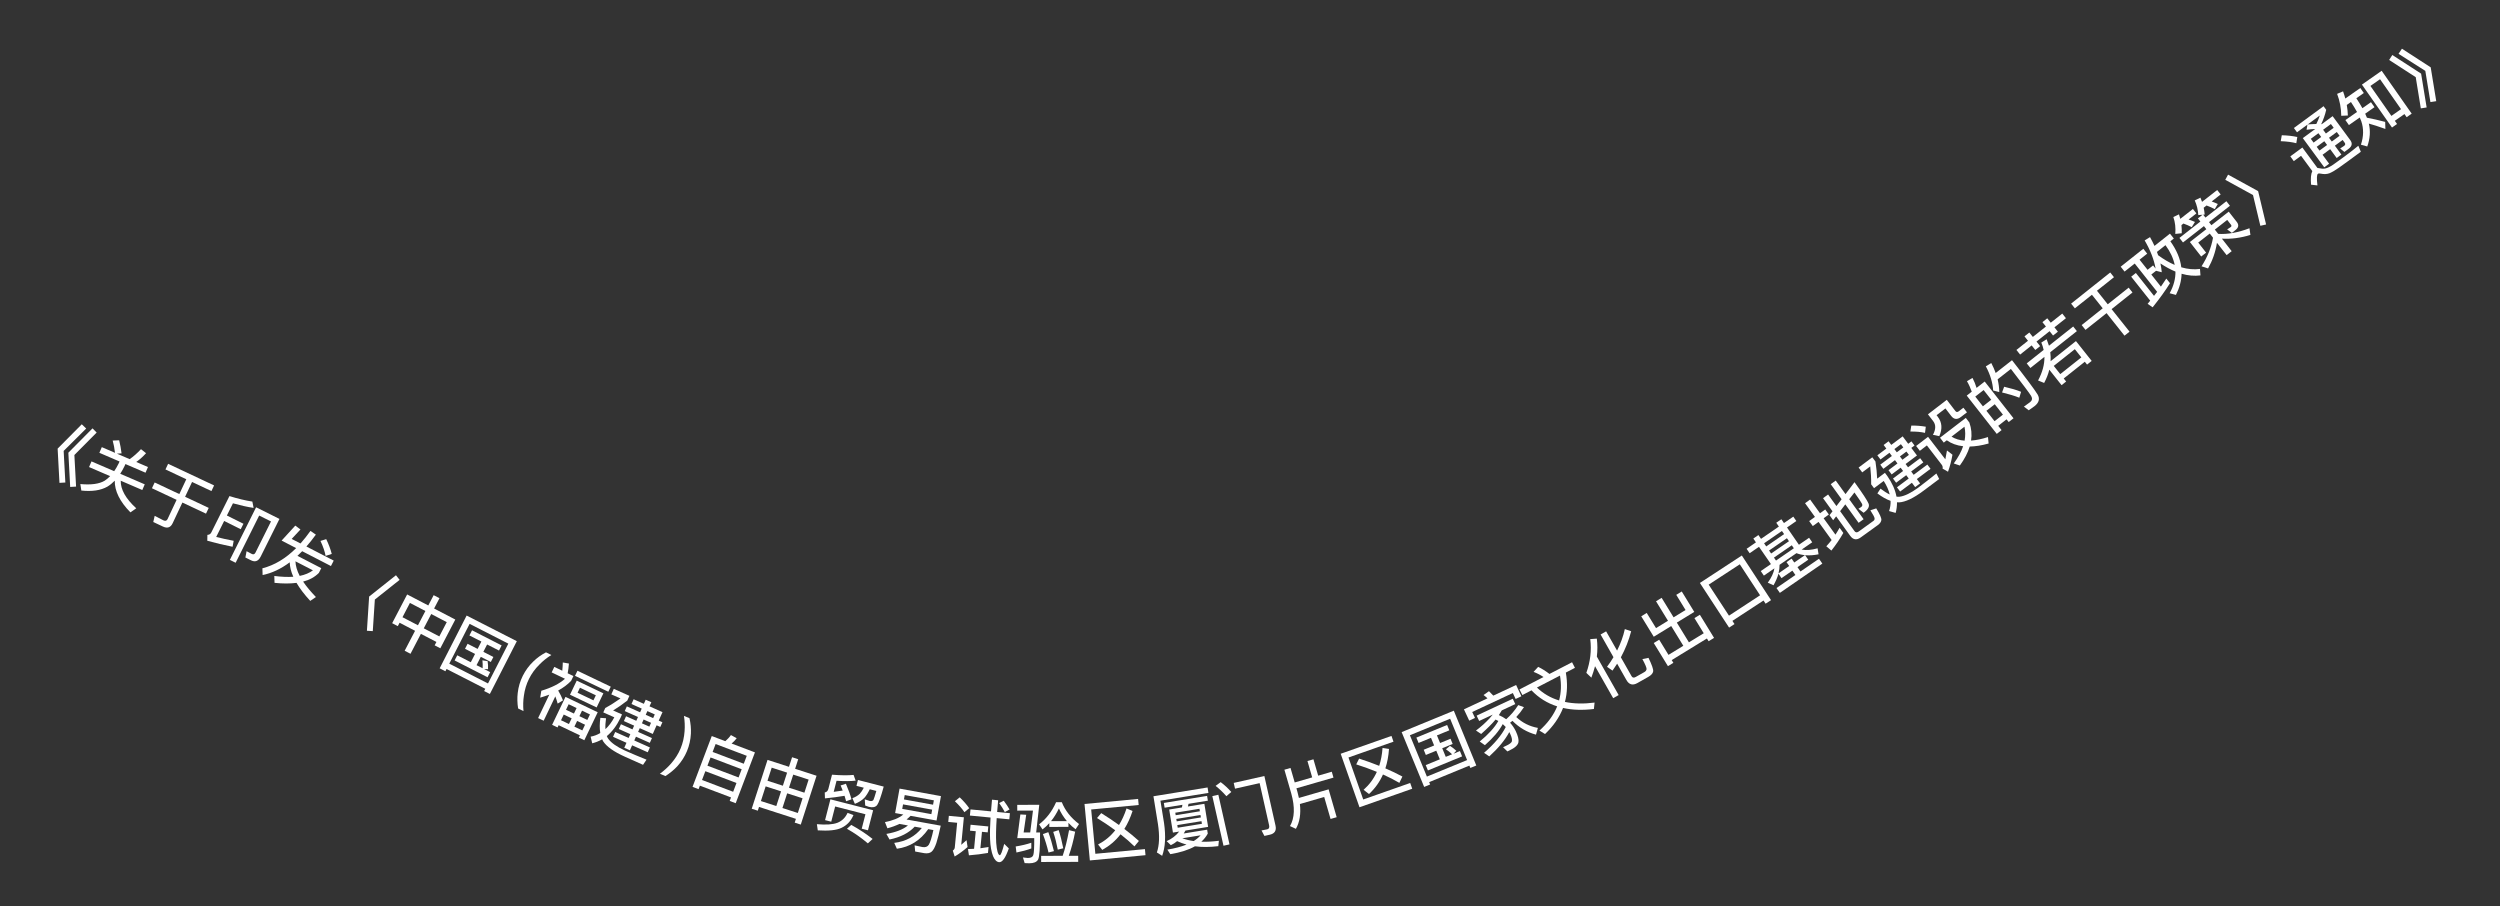 <svg width="149" height="54" viewBox="0 0 149 54" fill="none" xmlns="http://www.w3.org/2000/svg">
<rect x="0" y="0" width="149" height="54" fill="#333333" stroke="none"/>
<path d="M4.874 25.287L5.137 25.541L3.794 26.875L3.895 28.758L3.544 28.778L3.435 26.738L4.874 25.287ZM5.513 25.53L5.761 25.779L4.433 27.118L4.534 29.001L4.183 29.022L4.074 26.981L5.513 25.53Z" fill="white"/>
<path d="M7.102 26.241C7.163 26.485 7.211 26.745 7.245 27.021L6.968 27.037L7.728 27.365C7.951 27.212 8.176 27.013 8.403 26.771L8.705 27.01C8.519 27.218 8.323 27.39 8.121 27.534L8.819 27.835L8.674 28.173L7.476 27.657L7.427 27.77C7.344 27.944 7.256 28.097 7.165 28.237L8.627 28.867L8.481 29.205L7.196 28.651C7.184 29.173 7.493 29.72 8.12 30.295L7.772 30.537C7.137 29.889 6.829 29.259 6.839 28.649C6.698 28.794 6.551 28.913 6.399 29.004C6.006 29.227 5.489 29.305 4.848 29.237L4.788 28.85C5.433 28.91 5.915 28.843 6.237 28.651C6.353 28.575 6.462 28.483 6.564 28.378L5.308 27.837L5.453 27.499L6.805 28.082C6.901 27.94 6.993 27.788 7.074 27.618L7.124 27.505L5.922 26.987L6.068 26.649L6.854 26.988C6.825 26.722 6.777 26.48 6.716 26.257L7.102 26.241Z" fill="white"/>
<path d="M10.02 27.643L12.76 28.932L12.602 29.268L11.447 28.725L11.032 29.608L12.44 30.271L12.278 30.614L10.87 29.952L10.289 31.186C10.17 31.44 9.975 31.507 9.711 31.383L9.135 31.112L9.219 30.745C9.399 30.843 9.573 30.933 9.739 31.012C9.855 31.066 9.939 31.039 9.986 30.938L10.526 29.79L9.056 29.099L9.218 28.755L10.688 29.447L11.103 28.563L9.862 27.979L10.02 27.643Z" fill="white"/>
<path d="M13.36 31.049L12.885 32.002C13.21 32.084 13.559 32.164 13.928 32.231L13.862 32.587C13.361 32.489 12.858 32.368 12.355 32.229L12.36 31.879C12.47 31.875 12.546 31.828 12.591 31.739L13.675 29.566C14.158 29.718 14.612 29.828 15.04 29.894L15.115 30.271C14.745 30.216 14.335 30.123 13.884 29.997L13.522 30.724L14.51 31.216L14.347 31.542L13.36 31.049ZM14.961 33.395L14.625 33.227L14.696 32.851L15.011 33.017C15.104 33.063 15.177 33.033 15.227 32.933L16.152 31.078L15.447 30.727L14.044 33.541L13.7 33.369L15.264 30.233L16.656 30.928L15.535 33.176C15.401 33.444 15.208 33.518 14.961 33.395Z" fill="white"/>
<path d="M16.784 32.219L17.6 31.326L17.908 31.557L17.384 32.12L17.91 32.391C18.113 32.163 18.31 31.913 18.503 31.643L18.826 31.864C18.638 32.123 18.449 32.358 18.262 32.572L19.89 33.412L19.724 33.736L18.01 32.852C17.914 32.951 17.818 33.041 17.727 33.129L19.149 33.863L19.003 34.147C18.76 34.391 18.45 34.564 18.066 34.663C18.259 34.952 18.515 35.259 18.829 35.583L18.49 35.813C18.141 35.435 17.868 35.074 17.672 34.739C17.29 34.789 16.853 34.789 16.362 34.738L16.349 34.327C16.771 34.382 17.15 34.398 17.481 34.375C17.345 34.071 17.274 33.782 17.268 33.514C16.741 33.908 16.201 34.16 15.652 34.273L15.639 33.871C16.354 33.69 17.024 33.289 17.651 32.667L16.784 32.219ZM17.609 33.455C17.618 33.725 17.702 34.016 17.863 34.324C18.18 34.258 18.445 34.147 18.651 33.992L17.609 33.455ZM19.443 32.133C19.593 32.444 19.702 32.739 19.772 33.014L19.406 33.131C19.359 32.872 19.259 32.578 19.1 32.239L19.443 32.133Z" fill="white"/>
<path d="M23.6 34.284L23.817 34.56L22.341 35.733L22.218 37.615L21.868 37.594L22 35.555L23.6 34.284Z" fill="white"/>
<path d="M25.846 35.472L26.193 35.653L25.873 36.267L27.136 36.925L26.243 38.638L25.906 38.462L26.011 38.26L25.085 37.778L24.466 38.966L24.118 38.785L24.738 37.596L23.816 37.115L23.71 37.318L23.373 37.142L24.266 35.429L25.526 36.085L25.846 35.472ZM23.988 36.786L24.91 37.266L25.354 36.415L24.431 35.934L23.988 36.786ZM25.257 37.448L26.183 37.93L26.627 37.079L25.701 36.596L25.257 37.448Z" fill="white"/>
<path d="M28.134 37.566L29.897 38.467L29.741 38.773L29.032 38.411L28.808 38.849L29.406 39.155L29.253 39.454L28.655 39.148L28.402 39.644L28.765 39.829C28.774 39.654 28.768 39.498 28.752 39.355L29.062 39.406C29.086 39.562 29.096 39.719 29.087 39.886L28.851 39.873L29.214 40.059L29.058 40.365L27.095 39.362L27.252 39.056L28.06 39.469L28.313 38.974L27.715 38.668L27.868 38.369L28.466 38.675L28.69 38.236L27.977 37.873L28.134 37.566ZM30.803 38.215L29.196 41.361L28.854 41.186L28.923 41.051L26.615 39.871L26.546 40.007L26.204 39.832L27.811 36.687L30.803 38.215ZM26.777 39.554L29.085 40.734L30.297 38.361L27.989 37.182L26.777 39.554Z" fill="white"/>
<path d="M32.542 38.879L32.861 39.038C32.59 39.206 32.352 39.397 32.149 39.608C31.888 39.863 31.683 40.15 31.528 40.461C31.375 40.769 31.27 41.106 31.223 41.471C31.179 41.757 31.171 42.061 31.199 42.383L30.88 42.225C30.829 41.905 30.821 41.597 30.856 41.302C30.896 40.942 30.997 40.604 31.157 40.281C31.32 39.955 31.53 39.667 31.79 39.421C32.008 39.208 32.258 39.028 32.542 38.879Z" fill="white"/>
<path d="M34.416 39.976L36.401 40.925L36.256 41.228L34.271 40.279L34.416 39.976ZM34.374 40.564L35.962 41.322L35.56 42.163L33.972 41.404L34.374 40.564ZM35.369 41.739L35.512 41.44L34.566 40.988L34.423 41.287L35.369 41.739ZM35.623 42.45L34.826 44.118L34.501 43.962L34.565 43.829L33.295 43.222L33.231 43.355L32.906 43.2L33.703 41.533L35.623 42.45ZM33.436 42.926L33.909 43.152L34.071 42.813L33.598 42.587L33.436 42.926ZM34.234 43.307L34.706 43.533L34.869 43.194L34.396 42.968L34.234 43.307ZM33.734 42.302L34.207 42.528L34.364 42.199L33.891 41.973L33.734 42.302ZM34.689 42.354L34.532 42.683L35.005 42.909L35.162 42.58L34.689 42.354ZM32.738 41.4C32.566 41.464 32.386 41.524 32.195 41.58L32.263 41.169C32.879 40.984 33.347 40.747 33.673 40.455L32.879 40.075L33.036 39.747L33.512 39.974C33.529 39.809 33.54 39.646 33.543 39.483L33.907 39.547C33.893 39.762 33.866 39.957 33.833 40.128L34.176 40.292L34.038 40.58C33.827 40.799 33.571 40.991 33.267 41.156C33.381 41.344 33.477 41.54 33.554 41.741L33.236 41.935C33.196 41.778 33.148 41.636 33.096 41.504L32.403 42.955L32.071 42.797L32.738 41.4Z" fill="white"/>
<path d="M38.905 43.743L38.13 43.398L38.031 43.621L38.856 43.989L38.729 44.274L37.904 43.906L37.803 44.132L38.734 44.548L38.605 44.836L37.674 44.421L37.542 44.717L37.206 44.567L37.338 44.271L36.538 43.914L36.666 43.625L37.467 43.982L37.568 43.756L36.881 43.449L37.008 43.164L37.695 43.471L37.794 43.248L37.184 42.976L37.313 42.687L37.923 42.959L38.024 42.733L37.235 42.381L37.36 42.1L38.149 42.452L38.247 42.233L37.637 41.96L37.764 41.675L38.374 41.948L38.484 41.703L38.82 41.853L38.71 42.097L39.485 42.443L39.26 42.947L39.479 43.045L39.354 43.326L39.134 43.228L38.905 43.743ZM38.583 42.382L38.486 42.602L38.928 42.799L39.025 42.58L38.583 42.382ZM38.36 42.883L38.259 43.109L38.701 43.307L38.802 43.08L38.36 42.883ZM37.242 44.732C37.654 44.916 38.087 45.096 38.532 45.276L38.325 45.583L37.255 45.105C36.582 44.805 36.148 44.493 35.944 44.175C35.919 44.133 35.901 44.094 35.889 44.062C35.7 44.171 35.503 44.249 35.296 44.301L35.202 43.905C35.411 43.867 35.601 43.794 35.776 43.688C35.732 43.423 35.735 43.122 35.781 42.783L36.12 42.808C36.085 43.055 36.071 43.272 36.084 43.458C36.286 43.271 36.462 43.034 36.614 42.752L35.956 42.459L36.074 42.196C36.385 42.028 36.685 41.837 36.98 41.627L36.435 41.385L36.582 41.056L37.514 41.471L37.386 41.756C37.085 41.99 36.806 42.185 36.542 42.343L37.072 42.58L36.979 42.788C36.756 43.249 36.485 43.61 36.167 43.871C36.191 43.934 36.222 43.992 36.261 44.044C36.439 44.282 36.766 44.511 37.242 44.732Z" fill="white"/>
<path d="M40.764 42.667L41.093 42.804C41.163 43.115 41.192 43.421 41.177 43.727C41.159 44.083 41.083 44.433 40.943 44.769C40.805 45.101 40.612 45.398 40.371 45.666C40.167 45.885 39.93 46.08 39.659 46.254L39.33 46.117C39.587 45.925 39.812 45.719 40.002 45.5C40.243 45.223 40.432 44.925 40.564 44.607C40.698 44.286 40.776 43.941 40.801 43.579C40.824 43.285 40.811 42.981 40.764 42.667Z" fill="white"/>
<path d="M44.995 44.842L43.848 47.872L43.489 47.736L43.569 47.527L41.713 46.825L41.634 47.034L41.275 46.898L42.421 43.868L43.229 44.174C43.356 44.064 43.47 43.944 43.564 43.809L43.907 43.998C43.819 44.119 43.716 44.221 43.603 44.315L44.995 44.842ZM41.84 46.488L43.696 47.19L43.894 46.666L42.039 45.964L41.84 46.488ZM42.163 45.635L44.019 46.337L44.204 45.847L42.349 45.145L42.163 45.635ZM42.473 44.816L44.329 45.518L44.507 45.047L42.651 44.344L42.473 44.816Z" fill="white"/>
<path d="M48.667 46.234L47.726 49.146L47.364 49.029L47.437 48.804L45.237 48.093L45.165 48.317L44.803 48.2L45.745 45.289L47.023 45.702L47.208 45.131L47.573 45.25L47.389 45.821L48.667 46.234ZM45.35 47.743L46.268 48.039L46.551 47.164L45.633 46.867L45.35 47.743ZM46.633 48.157L47.55 48.454L47.833 47.579L46.916 47.282L46.633 48.157ZM45.742 46.532L46.659 46.829L46.911 46.049L45.994 45.752L45.742 46.532ZM47.277 46.167L47.024 46.947L47.942 47.244L48.194 46.463L47.277 46.167Z" fill="white"/>
<path d="M50.416 46.711C50.571 47.073 50.681 47.383 50.748 47.639L50.429 47.755C50.398 47.648 50.369 47.538 50.335 47.43C49.993 47.491 49.604 47.54 49.167 47.584L49.155 47.23C49.267 47.213 49.339 47.141 49.372 47.013L49.588 46.172C50.122 46.215 50.551 46.218 50.873 46.185L50.996 46.526C50.715 46.561 50.338 46.563 49.858 46.535L49.689 47.194C49.868 47.174 50.048 47.146 50.225 47.117C50.185 47.016 50.141 46.913 50.101 46.812L50.416 46.711ZM51.483 46.948L51.045 46.836L51.134 46.487L52.669 46.881C52.508 47.476 52.376 47.843 52.279 47.979C52.18 48.106 52.018 48.143 51.792 48.089C51.723 48.071 51.647 48.044 51.565 48.01L51.54 47.64C51.653 47.682 51.752 47.715 51.837 47.737C51.935 47.758 52.006 47.739 52.054 47.681C52.09 47.608 52.148 47.429 52.23 47.14L51.839 47.04C51.733 47.26 51.622 47.434 51.513 47.555C51.367 47.703 51.18 47.82 50.95 47.91L50.802 47.571C50.984 47.506 51.13 47.419 51.24 47.311C51.327 47.218 51.407 47.098 51.483 46.948ZM52.038 48.292L51.731 49.486L51.359 49.39L51.58 48.53L49.775 48.066L49.542 48.973L49.174 48.879L49.492 47.639L52.038 48.292ZM50.736 49.164C51.213 49.427 51.636 49.709 52.007 50.003L51.725 50.265C51.331 49.932 50.919 49.641 50.478 49.395L50.736 49.164ZM50.515 48.447L50.866 48.578C50.716 48.936 50.473 49.191 50.145 49.343C49.853 49.483 49.382 49.531 48.74 49.49L48.686 49.121C49.227 49.169 49.635 49.142 49.909 49.038C50.18 48.931 50.383 48.735 50.515 48.447Z" fill="white"/>
<path d="M53.838 48.546L53.35 48.458L53.613 47.001L56.081 47.448L55.818 48.904L54.271 48.624C54.196 48.7 54.114 48.775 54.029 48.841L56.067 49.21C55.977 49.64 55.891 49.983 55.807 50.244C55.721 50.496 55.628 50.671 55.527 50.758C55.426 50.846 55.282 50.876 55.092 50.85L54.544 50.751L54.51 50.383C54.669 50.42 54.822 50.456 54.971 50.483C55.148 50.515 55.279 50.469 55.358 50.345C55.438 50.214 55.531 49.926 55.63 49.472L55.323 49.416C54.851 50.091 54.227 50.482 53.453 50.586L53.296 50.236C53.991 50.151 54.541 49.852 54.941 49.347L54.516 49.27C54.163 49.645 53.666 49.901 53.016 50.035L52.828 49.701C53.386 49.606 53.814 49.44 54.114 49.198L53.603 49.105C53.388 49.212 53.149 49.299 52.889 49.366L52.744 48.998C53.211 48.908 53.576 48.759 53.838 48.546ZM55.509 48.523L55.557 48.255L53.821 47.941L53.773 48.209L55.509 48.523ZM53.875 47.646L55.611 47.96L55.658 47.7L53.922 47.386L53.875 47.646Z" fill="white"/>
<path d="M58.155 49.541L57.813 49.508L57.846 49.154L58.902 49.255L58.868 49.609L58.525 49.576L58.431 50.556C58.594 50.535 58.757 50.511 58.917 50.482L58.883 50.836C58.527 50.899 58.149 50.947 57.748 50.977L57.691 50.605C57.812 50.601 57.933 50.597 58.055 50.588L58.155 49.541ZM59.545 51.386C59.402 51.372 59.281 51.252 59.189 51.034C59.086 50.771 59.026 50.432 59.009 50.02C58.995 49.666 59.004 49.236 59.037 48.725L57.806 48.607L57.842 48.241L59.064 48.358C59.077 48.134 59.1 47.9 59.123 47.661L59.489 47.696C59.465 47.943 59.443 48.173 59.43 48.393L60.191 48.466L60.156 48.832L59.403 48.76C59.361 49.371 59.354 49.865 59.374 50.236C59.41 50.698 59.48 50.941 59.585 50.972C59.65 50.97 59.736 50.741 59.851 50.294L60.126 50.566C59.928 51.129 59.737 51.404 59.545 51.386ZM59.824 47.724C59.974 47.923 60.085 48.098 60.168 48.243L59.888 48.401C59.806 48.24 59.691 48.061 59.549 47.862L59.824 47.724ZM57.199 47.521C57.427 47.739 57.616 47.954 57.764 48.169L57.48 48.407C57.347 48.206 57.155 47.986 56.912 47.754L57.199 47.521ZM56.551 48.624L57.447 48.71L57.29 50.35C57.39 50.267 57.495 50.177 57.606 50.075L57.667 50.483C57.421 50.7 57.166 50.889 56.898 51.048L56.787 50.696C56.856 50.646 56.898 50.586 56.905 50.51L57.046 49.037L56.516 48.986L56.551 48.624Z" fill="white"/>
<path d="M62.539 49.06C62.411 49.201 62.275 49.325 62.132 49.434L61.931 49.13C62.37 48.793 62.705 48.352 62.943 47.811L63.283 47.81C63.48 48.306 63.822 48.741 64.311 49.112L64.104 49.424C63.943 49.305 63.803 49.177 63.679 49.041L63.679 49.281L62.539 49.285L62.539 49.06ZM63.586 48.938C63.394 48.706 63.233 48.455 63.112 48.183C62.973 48.471 62.818 48.724 62.642 48.94L63.586 48.938ZM62.052 51.01L63.336 51.006C63.479 50.59 63.605 50.078 63.716 49.477L64.08 49.568C63.977 50.105 63.851 50.581 63.7 51.005L64.26 51.004L64.261 51.368L62.053 51.374L62.052 51.01ZM62.48 49.597C62.601 49.924 62.714 50.304 62.815 50.728L62.492 50.809C62.402 50.425 62.289 50.061 62.156 49.71L62.48 49.597ZM63.096 49.475C63.201 49.787 63.29 50.15 63.371 50.558L63.043 50.639C62.974 50.271 62.885 49.92 62.772 49.58L63.096 49.475ZM61.565 48.311L60.629 48.314L60.627 47.97L61.94 47.966L61.756 49.615L61.988 49.614C61.991 50.55 61.948 51.09 61.869 51.234C61.785 51.379 61.609 51.451 61.345 51.452C61.257 51.452 61.165 51.448 61.069 51.441L60.968 51.105C61.108 51.125 61.204 51.136 61.26 51.136C61.44 51.136 61.548 51.075 61.584 50.963C61.624 50.847 61.643 50.511 61.641 49.951L60.629 49.954L60.813 48.541L61.161 48.56L61.008 49.617L61.4 49.616L61.565 48.311ZM61.466 50.227L61.467 50.568C61.207 50.664 60.911 50.745 60.58 50.81L60.535 50.45C60.886 50.393 61.198 50.32 61.466 50.227Z" fill="white"/>
<path d="M65.633 48.462C66.008 48.696 66.364 48.931 66.692 49.17C66.873 48.875 67.023 48.548 67.141 48.183L67.501 48.334C67.37 48.736 67.207 49.093 67.011 49.405C67.323 49.641 67.615 49.882 67.879 50.122L67.612 50.445C67.373 50.21 67.097 49.967 66.784 49.724C66.484 50.113 66.119 50.421 65.695 50.654L65.444 50.332C65.846 50.121 66.189 49.84 66.468 49.484C66.14 49.242 65.776 48.999 65.383 48.755L65.633 48.462ZM64.637 47.917L67.831 47.616L67.865 47.978L65.034 48.245L65.283 50.886L68.238 50.607L68.272 50.969L64.955 51.282L64.637 47.917Z" fill="white"/>
<path d="M71.971 46.933L72.023 47.257L69.161 47.721L69.377 49.056C69.489 49.84 69.453 50.49 69.265 51.007L68.949 50.807C69.098 50.378 69.12 49.815 69.014 49.115L68.745 47.457L71.971 46.933ZM69.365 47.855L71.943 47.436L71.989 47.72L70.836 47.907C70.829 47.961 70.817 48.016 70.801 48.067L71.781 47.908L72.004 49.282L70.653 49.501C70.619 49.563 70.584 49.622 70.552 49.676L71.946 49.449L71.984 49.682C71.887 49.86 71.759 50.023 71.6 50.166C71.926 50.178 72.272 50.158 72.645 50.11L72.612 50.431C72.103 50.493 71.642 50.496 71.219 50.439C70.841 50.654 70.352 50.81 69.751 50.908L69.574 50.637C70.02 50.565 70.4 50.462 70.716 50.338C70.517 50.281 70.332 50.214 70.156 50.133C70.042 50.229 69.918 50.31 69.782 50.372L69.532 50.133C69.842 49.994 70.091 49.803 70.278 49.562L69.907 49.622L69.684 48.248L70.442 48.125C70.454 48.071 70.465 48.016 70.473 47.966L69.411 48.139L69.365 47.855ZM71.144 50.127C71.314 50.022 71.449 49.907 71.558 49.784L70.465 49.961C70.672 50.037 70.9 50.093 71.144 50.127ZM71.634 49.099L71.608 48.941L70.167 49.175L70.192 49.333L71.634 49.099ZM70.131 48.954L71.572 48.72L71.548 48.574L70.107 48.808L70.131 48.954ZM70.071 48.587L71.512 48.353L71.488 48.203L70.047 48.437L70.071 48.587Z" fill="white"/>
<path d="M75.679 49.749L75.359 49.821L75.187 49.495L75.529 49.427C75.63 49.404 75.669 49.321 75.638 49.185L75.074 46.675L73.607 47.005L73.53 46.661L75.356 46.251L76.02 49.205C76.087 49.502 75.972 49.684 75.679 49.749ZM72.255 47.448L72.614 47.367L73.279 50.326L72.92 50.406L72.255 47.448ZM72.753 46.615C72.98 46.785 73.192 46.983 73.385 47.202L73.093 47.453C72.883 47.213 72.669 47.011 72.45 46.838L72.753 46.615Z" fill="white"/>
<path d="M77.266 46.984L77.325 47.187C77.363 47.318 77.389 47.439 77.415 47.557L79.186 47.045L79.666 48.705L79.301 48.81L78.922 47.5L77.474 47.919C77.54 48.508 77.462 49.001 77.236 49.399L76.884 49.234C77.162 48.754 77.186 48.106 76.96 47.293L76.55 45.875L76.915 45.77L77.165 46.634L78.206 46.333L77.924 45.357L78.281 45.254L78.564 46.23L79.374 45.995L79.475 46.345L77.266 46.984Z" fill="white"/>
<path d="M81.003 45.212C81.424 45.349 81.826 45.491 82.201 45.644C82.306 45.314 82.373 44.96 82.399 44.578L82.785 44.637C82.755 45.059 82.683 45.445 82.568 45.794C82.927 45.948 83.269 46.112 83.583 46.282L83.402 46.659C83.113 46.489 82.787 46.32 82.425 46.159C82.227 46.61 81.947 46.996 81.592 47.325L81.27 47.073C81.61 46.771 81.875 46.415 82.06 46.003C81.683 45.847 81.271 45.699 80.831 45.557L81.003 45.212ZM79.905 44.924L82.932 43.861L83.052 44.204L80.369 45.147L81.248 47.649L84.048 46.665L84.169 47.009L81.025 48.113L79.905 44.924Z" fill="white"/>
<path d="M84.416 43.961L86.248 43.208L86.379 43.527L85.642 43.829L85.829 44.284L86.451 44.029L86.579 44.34L85.957 44.595L86.168 45.109L86.546 44.954C86.418 44.834 86.296 44.737 86.177 44.656L86.418 44.453C86.551 44.537 86.677 44.632 86.798 44.747L86.634 44.918L87.012 44.763L87.142 45.081L85.104 45.918L84.973 45.6L85.813 45.255L85.602 44.741L84.98 44.996L84.853 44.685L85.474 44.43L85.287 43.975L84.547 44.279L84.416 43.961ZM86.647 42.357L87.988 45.624L87.633 45.77L87.575 45.63L85.178 46.614L85.236 46.755L84.88 46.901L83.538 43.634L86.647 42.357ZM85.043 46.285L87.44 45.3L86.428 42.836L84.03 43.821L85.043 46.285Z" fill="white"/>
<path d="M90.141 42.962C90.093 43.002 90.044 43.038 90 43.076C90.132 43.218 90.246 43.385 90.341 43.579C90.476 43.869 90.528 44.092 90.499 44.238C90.465 44.413 90.286 44.576 89.956 44.73L89.84 44.785L89.582 44.534L89.766 44.448C89.969 44.353 90.083 44.265 90.108 44.187C90.132 44.087 90.102 43.938 90.007 43.735C89.99 43.699 89.97 43.664 89.954 43.632C89.7 44.108 89.299 44.591 88.76 45.082L88.449 44.869C89.062 44.34 89.493 43.825 89.743 43.329C89.687 43.267 89.624 43.208 89.564 43.156C89.342 43.569 88.986 43.987 88.5 44.413L88.191 44.195C88.711 43.767 89.081 43.36 89.301 42.97C89.243 42.94 89.19 42.912 89.133 42.885C89.122 42.899 89.113 42.908 89.106 42.92C88.922 43.142 88.645 43.418 88.277 43.745L87.969 43.54C88.27 43.315 88.538 43.075 88.772 42.82C88.842 42.743 88.908 42.668 88.969 42.591L88.158 42.97L88.008 42.651L90.161 41.645L90.31 41.964L89.506 42.34C89.446 42.439 89.388 42.532 89.332 42.62C89.491 42.687 89.636 42.77 89.769 42.866C90.044 42.623 90.284 42.343 90.487 42.023L90.828 42.146C90.695 42.354 90.543 42.548 90.37 42.735C90.735 43.081 91.166 43.295 91.658 43.383L91.545 43.785C91.01 43.642 90.541 43.366 90.141 42.962ZM88.742 41.196C88.825 41.272 88.911 41.36 89.001 41.459L90.36 40.824L90.675 41.498L90.331 41.659L90.165 41.304L87.744 42.435L87.91 42.79L87.566 42.951L87.251 42.277L88.653 41.621C88.573 41.544 88.494 41.48 88.419 41.422L88.742 41.196Z" fill="white"/>
<path d="M90.561 41.091L91.993 40.35C91.812 40.228 91.616 40.127 91.402 40.044L91.675 39.745C91.891 39.849 92.117 39.989 92.348 40.167L93.695 39.47L93.867 39.804L93.324 40.085C93.433 40.714 93.414 41.295 93.269 41.834C93.795 41.945 94.387 41.958 95.037 41.874L94.996 42.256C94.314 42.338 93.7 42.318 93.158 42.193C92.94 42.756 92.582 43.275 92.084 43.748L91.749 43.544C92.247 43.097 92.598 42.618 92.808 42.1C92.215 41.911 91.702 41.591 91.277 41.144L90.734 41.425L90.561 41.091ZM91.601 40.977C91.976 41.337 92.416 41.595 92.922 41.747C93.047 41.282 93.065 40.787 92.975 40.265L91.601 40.977Z" fill="white"/>
<path d="M94.779 38.091L95.171 38.062C95.215 38.414 95.216 38.772 95.172 39.133L96.472 41.426L96.145 41.611L95.064 39.705C95.004 39.932 94.932 40.161 94.845 40.389L94.546 40.104C94.784 39.431 94.864 38.76 94.779 38.091ZM98.239 40.341L97.588 40.71C97.31 40.868 97.092 40.808 96.934 40.529L96.382 39.555C96.294 39.692 96.203 39.831 96.106 39.969L95.779 39.741C95.919 39.551 96.051 39.361 96.163 39.169L95.395 37.815L95.725 37.628L96.377 38.776C96.589 38.356 96.746 37.927 96.84 37.493L97.217 37.623C97.08 38.152 96.878 38.671 96.604 39.176L97.239 40.297C97.294 40.394 97.374 40.413 97.485 40.35L98.004 40.056C98.084 40.011 98.127 39.949 98.136 39.875C98.141 39.803 98.061 39.605 97.886 39.281L98.25 39.208C98.452 39.622 98.545 39.892 98.53 40.011C98.511 40.132 98.413 40.242 98.239 40.341Z" fill="white"/>
<path d="M100.459 36.357L99.905 35.453L100.233 35.252L100.979 36.47L99.939 37.107L100.66 38.284L101.543 37.742L100.989 36.839L101.313 36.64L102.158 38.018L101.834 38.217L101.733 38.053L99.633 39.341L99.733 39.504L99.409 39.703L98.564 38.325L98.888 38.127L99.442 39.03L100.326 38.489L99.605 37.312L98.564 37.95L97.818 36.732L98.145 36.532L98.699 37.435L99.412 36.998L98.699 35.836L99.034 35.631L99.746 36.794L100.459 36.357Z" fill="white"/>
<path d="M103.813 33.108L105.554 35.769L105.23 35.981L105.105 35.79L103.251 37.004L103.376 37.195L103.054 37.405L101.313 34.744L103.813 33.108ZM103.047 36.693L104.901 35.479L103.692 33.632L101.838 34.845L103.047 36.693Z" fill="white"/>
<path d="M104.098 32.709L104.654 32.325L104.498 32.098L104.801 31.889L104.957 32.116L106.021 31.383L105.865 31.156L106.168 30.947L106.324 31.174L106.881 30.791L107.062 31.054L106.506 31.438L107.216 32.468L107.822 32.051L108.008 32.321L107.379 32.754C107.654 32.808 107.97 32.78 108.328 32.679L108.386 33.037C108.09 33.095 107.825 33.113 107.585 33.089L107.772 33.359L107.129 33.801L107.309 34.061L108.412 33.301L108.612 33.591L106.079 35.336L105.879 35.047L107.006 34.27L106.826 34.01L106.177 34.457L105.996 34.194C105.935 34.416 105.835 34.645 105.703 34.882L105.36 34.73C105.583 34.42 105.713 34.136 105.756 33.873L105.127 34.307L104.941 34.037L105.547 33.619L104.836 32.589L104.279 32.972L104.098 32.709ZM106 34.172L106.636 33.733L106.477 33.503L106.78 33.294L106.939 33.525L107.574 33.087C107.388 33.069 107.219 33.03 107.07 32.968L106.062 33.662C106.063 33.827 106.044 33.996 106 34.172ZM105.85 33.41L106.913 32.677L106.791 32.499L105.727 33.233L105.85 33.41ZM105.559 32.989L106.623 32.256L106.5 32.078L105.436 32.811L105.559 32.989ZM105.268 32.567L106.332 31.834L106.203 31.646L105.139 32.38L105.268 32.567Z" fill="white"/>
<path d="M110.529 28.737C111.021 29.418 111.298 29.844 111.368 30.016C111.435 30.184 111.343 30.364 111.084 30.551L111.071 30.561L110.762 30.325C110.829 30.281 110.887 30.244 110.935 30.209C110.997 30.165 111.01 30.101 110.976 30.027C110.947 29.959 110.795 29.734 110.524 29.352L110.213 29.754L111.071 30.945L110.773 31.16L109.98 30.06L109.671 30.466L110.527 31.653C110.593 31.744 110.677 31.752 110.781 31.677L111.657 31.045C111.709 31.008 111.731 30.957 111.725 30.893C111.721 30.826 111.637 30.67 111.473 30.414L111.824 30.299C112.041 30.655 112.146 30.89 112.128 31.001C112.111 31.107 112.044 31.205 111.924 31.292L110.895 32.034C110.652 32.209 110.443 32.172 110.27 31.932L109.434 30.774L109.256 31.006L109.039 30.705L109.217 30.473L108.653 29.691L108.954 29.473L109.451 30.161L109.76 29.755L109.111 28.857L109.41 28.642L109.993 29.449L110.529 28.737ZM109.639 31.455L109.862 31.763C109.661 32.12 109.424 32.469 109.15 32.814L108.848 32.559C108.959 32.439 109.065 32.313 109.166 32.186L108.386 31.106L108.043 31.354L107.827 31.056L108.171 30.808L107.581 29.99L107.883 29.773L108.473 30.59L108.784 30.365L109 30.664L108.688 30.889L109.393 31.865C109.48 31.733 109.562 31.595 109.639 31.455Z" fill="white"/>
<path d="M114.252 27.147L113.573 27.655L113.719 27.85L114.443 27.309L114.63 27.559L113.906 28.1L114.054 28.299L114.871 27.688L115.06 27.941L114.244 28.552L114.438 28.811L114.143 29.032L113.949 28.772L113.248 29.297L113.058 29.044L113.76 28.519L113.611 28.321L113.009 28.771L112.822 28.521L113.424 28.071L113.278 27.875L112.743 28.276L112.554 28.023L113.089 27.622L112.94 27.424L112.248 27.942L112.064 27.695L112.756 27.177L112.612 26.985L112.077 27.385L111.89 27.136L112.425 26.735L112.264 26.521L112.559 26.3L112.72 26.515L113.399 26.007L113.729 26.449L113.921 26.305L114.106 26.552L113.914 26.695L114.252 27.147ZM112.906 26.765L113.05 26.957L113.438 26.667L113.294 26.475L112.906 26.765ZM113.235 27.203L113.383 27.402L113.771 27.112L113.622 26.913L113.235 27.203ZM114.305 29.081C114.667 28.81 115.034 28.52 115.409 28.22L115.576 28.549L114.637 29.251C114.048 29.692 113.564 29.92 113.186 29.942C113.137 29.944 113.095 29.941 113.061 29.936C113.064 30.154 113.037 30.364 112.981 30.57L112.589 30.459C112.658 30.258 112.687 30.056 112.679 29.852C112.426 29.762 112.165 29.613 111.891 29.407L112.078 29.123C112.276 29.274 112.459 29.392 112.628 29.471C112.564 29.204 112.442 28.935 112.27 28.665L111.693 29.096L111.521 28.866C111.526 28.512 111.506 28.157 111.466 27.797L110.989 28.154L110.773 27.866L111.59 27.255L111.777 27.505C111.834 27.882 111.868 28.221 111.878 28.528L112.342 28.181L112.479 28.363C112.773 28.783 112.957 29.195 113.03 29.6C113.097 29.61 113.162 29.61 113.226 29.603C113.521 29.562 113.88 29.388 114.305 29.081Z" fill="white"/>
<path d="M113.913 25.364C114.233 25.361 114.52 25.387 114.777 25.432L114.731 25.8C114.496 25.743 114.203 25.716 113.858 25.72L113.913 25.364ZM114.201 26.58L114.912 26.035L115.942 27.376C115.977 27.218 116.009 27.043 116.04 26.847L116.367 27.101C116.307 27.45 116.219 27.789 116.102 28.116L115.778 27.931C115.795 27.848 115.78 27.768 115.729 27.702L114.842 26.547L114.423 26.869L114.201 26.58ZM115.624 26.088L117.162 24.906L117.374 25.182C117.499 25.535 117.532 25.893 117.475 26.259C117.781 26.236 118.121 26.167 118.484 26.049L118.522 26.433C118.107 26.55 117.732 26.607 117.395 26.614C117.284 26.982 117.086 27.361 116.807 27.746L116.444 27.622C116.704 27.265 116.892 26.924 117.003 26.597C116.627 26.553 116.3 26.436 116.029 26.241L115.848 26.38L115.624 26.088ZM116.311 26.024C116.532 26.161 116.79 26.241 117.09 26.263C117.142 25.976 117.141 25.699 117.082 25.432L116.311 26.024ZM114.905 24.693L116.028 23.83L116.54 24.496C116.593 24.566 116.66 24.575 116.74 24.514L117.019 24.3L117.231 24.576L116.872 24.851C116.647 25.024 116.453 25.001 116.293 24.792L115.947 24.342L115.42 24.746L115.493 24.841C115.747 25.171 115.776 25.557 115.582 25.994L115.204 25.916C115.378 25.591 115.385 25.318 115.219 25.102L114.905 24.693Z" fill="white"/>
<path d="M118.288 22.739L120.006 24.93L119.719 25.154L119.591 24.991L119.094 25.38L119.293 25.635L119.007 25.86L117.218 23.578L117.517 23.343C117.44 23.129 117.349 22.921 117.231 22.719L117.562 22.525C117.666 22.723 117.745 22.921 117.803 23.119L118.288 22.739ZM118.876 25.103L119.374 24.713L118.888 24.093L118.39 24.483L118.876 25.103ZM118.18 24.216L118.678 23.826L118.224 23.247L117.726 23.636L118.18 24.216ZM119.447 23.05C119.857 23.145 120.193 23.243 120.456 23.352L120.351 23.704C120.068 23.59 119.725 23.488 119.323 23.391L119.447 23.05ZM119.915 21.468C120.766 22.555 121.276 23.237 121.442 23.514C121.588 23.765 121.526 23.997 121.259 24.207C121.196 24.256 121.077 24.339 120.913 24.453L120.625 24.235C120.769 24.133 120.893 24.046 120.994 23.967C121.12 23.868 121.141 23.745 121.056 23.598C120.951 23.426 120.546 22.89 119.849 21.988L119.059 22.607C119.119 22.865 119.154 23.117 119.158 23.368L118.793 23.273C118.764 22.808 118.62 22.326 118.355 21.832L118.681 21.638C118.788 21.839 118.872 22.037 118.942 22.231L119.915 21.468Z" fill="white"/>
<path d="M123.727 20.329L124.665 21.511L124.389 21.73L124.255 21.56L122.998 22.557L123.142 22.739L122.869 22.955L122.139 22.034C122.074 22.3 121.97 22.561 121.831 22.824L121.469 22.677C121.728 22.191 121.856 21.722 121.848 21.269L121.011 21.932L120.793 21.657L121.802 20.856C121.768 20.704 121.722 20.557 121.662 20.416L121.981 20.219C122.034 20.351 122.079 20.478 122.118 20.605L123.563 19.459L123.782 19.735L122.196 20.993C122.218 21.175 122.226 21.352 122.217 21.527L123.727 20.329ZM122.792 22.297L124.048 21.3L123.66 20.811L122.404 21.808L122.792 22.297ZM120.179 20.857L120.868 20.31L120.659 20.047L120.948 19.818L121.157 20.081L121.937 19.462L121.728 19.199L122.016 18.97L122.225 19.234L122.911 18.689L123.13 18.965L122.444 19.509L122.65 19.77L122.362 19.998L122.156 19.738L121.375 20.357L121.592 20.63L121.303 20.858L121.087 20.586L120.398 21.133L120.179 20.857Z" fill="white"/>
<path d="M123.438 18.096L125.769 16.24L125.993 16.521L124.979 17.328L125.622 18.136L126.868 17.144L127.097 17.432L125.851 18.424L126.92 19.766L126.62 20.006L125.551 18.663L124.296 19.662L124.067 19.374L125.322 18.375L124.679 17.568L123.662 18.377L123.438 18.096Z" fill="white"/>
<path d="M126.393 15.895L127.742 14.826L127.973 15.118L127.518 15.478L127.995 16.08L128.324 15.819L128.473 16.007C128.381 15.473 128.164 14.915 127.822 14.329L128.141 14.132C128.24 14.309 128.328 14.484 128.408 14.656L129.329 13.925L129.56 14.217L129.354 14.381C129.726 14.902 129.945 15.418 130.005 15.931C130.391 16.044 130.763 16.076 131.119 16.029L131.148 16.414C130.787 16.46 130.409 16.428 130.023 16.315C130.012 16.738 129.897 17.16 129.686 17.577L129.311 17.477C129.549 17.043 129.665 16.61 129.657 16.187C129.361 16.065 129.063 15.902 128.762 15.702C128.799 15.877 128.827 16.054 128.841 16.226L128.501 16.139L128.218 16.362L128.79 17.083C128.906 16.92 129.013 16.759 129.113 16.602L129.332 16.878C129.059 17.319 128.713 17.798 128.297 18.316L127.999 18.108C128.052 18.046 128.099 17.983 128.152 17.921L127.019 16.491L127.298 16.27L128.379 17.634C128.445 17.55 128.506 17.472 128.566 17.393L127.23 15.707L126.624 16.186L126.393 15.895ZM129.612 15.789C129.53 15.389 129.347 14.998 129.062 14.612L128.554 15.014C128.577 15.083 128.604 15.148 128.625 15.213C128.961 15.457 129.289 15.652 129.612 15.789Z" fill="white"/>
<path d="M129.894 14.18L131.142 13.205L130.995 13.016L131.272 12.799L131.019 12.819C131 12.509 130.93 12.219 130.807 11.944L131.146 11.78C131.181 11.865 131.213 11.951 131.241 12.031L132.145 11.325L132.352 11.589L131.816 12.008C131.956 12.056 132.077 12.108 132.182 12.158L132 12.464C131.844 12.382 131.68 12.308 131.51 12.247L131.34 12.38C131.369 12.52 131.387 12.653 131.399 12.786L131.309 12.795L131.445 12.968L132.693 11.993L132.905 12.264L131.657 13.239L131.8 13.422L132.833 12.614L133.311 13.226C133.449 13.402 133.424 13.564 133.234 13.712L133.02 13.88L132.738 13.674L132.955 13.53C133.002 13.493 133.005 13.445 132.966 13.394L132.742 13.107L132.004 13.684L132.204 13.939C132.769 13.974 133.387 13.862 134.068 13.603L134.125 14.001C133.545 14.18 132.98 14.256 132.425 14.223L133.009 14.97L132.707 15.206L132.13 14.469C132.047 15.011 131.867 15.522 131.601 15.999L131.212 15.872C131.564 15.322 131.793 14.752 131.896 14.169L131.702 13.92L131.014 14.457L131.485 15.059L131.192 15.288L130.517 14.425L131.497 13.659L131.354 13.476L130.106 14.451L129.894 14.18ZM130.014 13.417C130.03 13.582 130.039 13.742 130.031 13.901L129.647 13.942C129.677 13.578 129.639 13.243 129.531 12.936L129.867 12.775C129.899 12.867 129.924 12.959 129.945 13.044L130.698 12.455L130.905 12.72L130.442 13.082C130.582 13.13 130.71 13.178 130.82 13.228L130.626 13.538C130.47 13.456 130.303 13.384 130.133 13.323L130.014 13.417Z" fill="white"/>
<path d="M132.793 10.408L134.584 11.391L135.059 13.379L134.717 13.458L134.279 11.624L132.626 10.717L132.793 10.408Z" fill="white"/>
<path d="M135.994 8.061C136.338 8.07 136.648 8.106 136.919 8.165L136.86 8.536C136.612 8.47 136.304 8.429 135.931 8.415L135.994 8.061ZM139.97 9.585C139.793 9.716 139.597 9.855 139.389 10.003C139.177 10.154 138.992 10.26 138.833 10.327C138.675 10.384 138.506 10.389 138.328 10.351C138.243 10.329 138.185 10.332 138.147 10.36C138.079 10.41 138.07 10.64 138.119 11.051L137.739 11.008C137.708 10.628 137.732 10.357 137.814 10.198L137.143 9.286L136.711 9.604L136.503 9.32L137.221 8.792L138.117 10.009C138.143 10.011 138.171 10.015 138.201 10.022C138.339 10.055 138.464 10.062 138.575 10.045C138.705 10.019 138.868 9.944 139.063 9.81C139.249 9.678 139.467 9.523 139.719 9.338C139.877 9.222 140.035 9.1 140.194 8.978C140.353 8.857 140.474 8.758 140.556 8.687L140.705 9.045L139.97 9.585ZM137.524 7.427L136.902 7.885L136.715 7.63L138.484 6.329L138.642 6.545C138.574 6.843 138.474 7.126 138.346 7.398C138.358 7.4 138.366 7.398 138.378 7.4L139.025 6.923L140.078 8.354C140.217 8.544 140.182 8.719 139.973 8.873L139.725 9.056L139.473 8.849L139.711 8.693C139.782 8.641 139.795 8.577 139.743 8.506L139.622 8.342L139.158 8.683L139.546 9.212L139.266 9.418L138.877 8.889L138.423 9.224L138.816 9.758L138.526 9.972L137.247 8.232L137.988 7.687C137.829 7.694 137.655 7.708 137.471 7.734L137.524 7.427ZM138.053 7.39C138.138 7.223 138.207 7.053 138.262 6.884L137.54 7.415C137.719 7.403 137.89 7.391 138.053 7.39ZM138.075 8.75L138.24 8.975L138.695 8.641L138.529 8.416L138.075 8.75ZM138.809 8.21L138.975 8.435L139.439 8.094L139.273 7.868L138.809 8.21ZM139.088 7.617L138.922 7.391L138.458 7.733L138.624 7.958L139.088 7.617ZM138.344 8.164L138.178 7.939L137.724 8.273L137.89 8.499L138.344 8.164Z" fill="white"/>
<path d="M141.947 4.218L143.737 6.774L143.436 6.985L143.305 6.798L142.731 7.2L142.864 7.39L142.563 7.601L140.771 5.042L141.947 4.218ZM142.527 6.908L143.101 6.506L141.85 4.721L141.277 5.122L142.527 6.908ZM139.868 6.255C139.907 6.472 139.927 6.682 139.932 6.884L139.539 6.901C139.533 6.446 139.452 6.01 139.292 5.594L139.646 5.444C139.7 5.591 139.741 5.733 139.78 5.872L140.675 5.246L140.883 5.544L140.438 5.856C140.574 6.064 140.697 6.261 140.799 6.448L141.31 6.09L141.519 6.388L140.965 6.776C141.002 6.857 141.036 6.941 141.069 7.016C141.411 7.079 141.773 7.163 142.157 7.265L142.169 7.686C141.764 7.54 141.435 7.433 141.183 7.366C141.286 7.806 141.258 8.261 141.089 8.731L140.711 8.624C140.875 8.133 140.882 7.669 140.733 7.227C140.703 7.155 140.673 7.078 140.641 7.003L139.995 7.455L139.786 7.157L140.478 6.673C140.376 6.486 140.252 6.289 140.117 6.081L139.868 6.255Z" fill="white"/>
<path d="M142.582 3.278L144.298 4.388L144.628 6.404L144.281 6.459L143.977 4.598L142.393 3.574L142.582 3.278ZM143.155 2.903L144.87 4.013L145.2 6.03L144.853 6.084L144.549 4.224L142.952 3.208L143.155 2.903Z" fill="white"/>
</svg>
